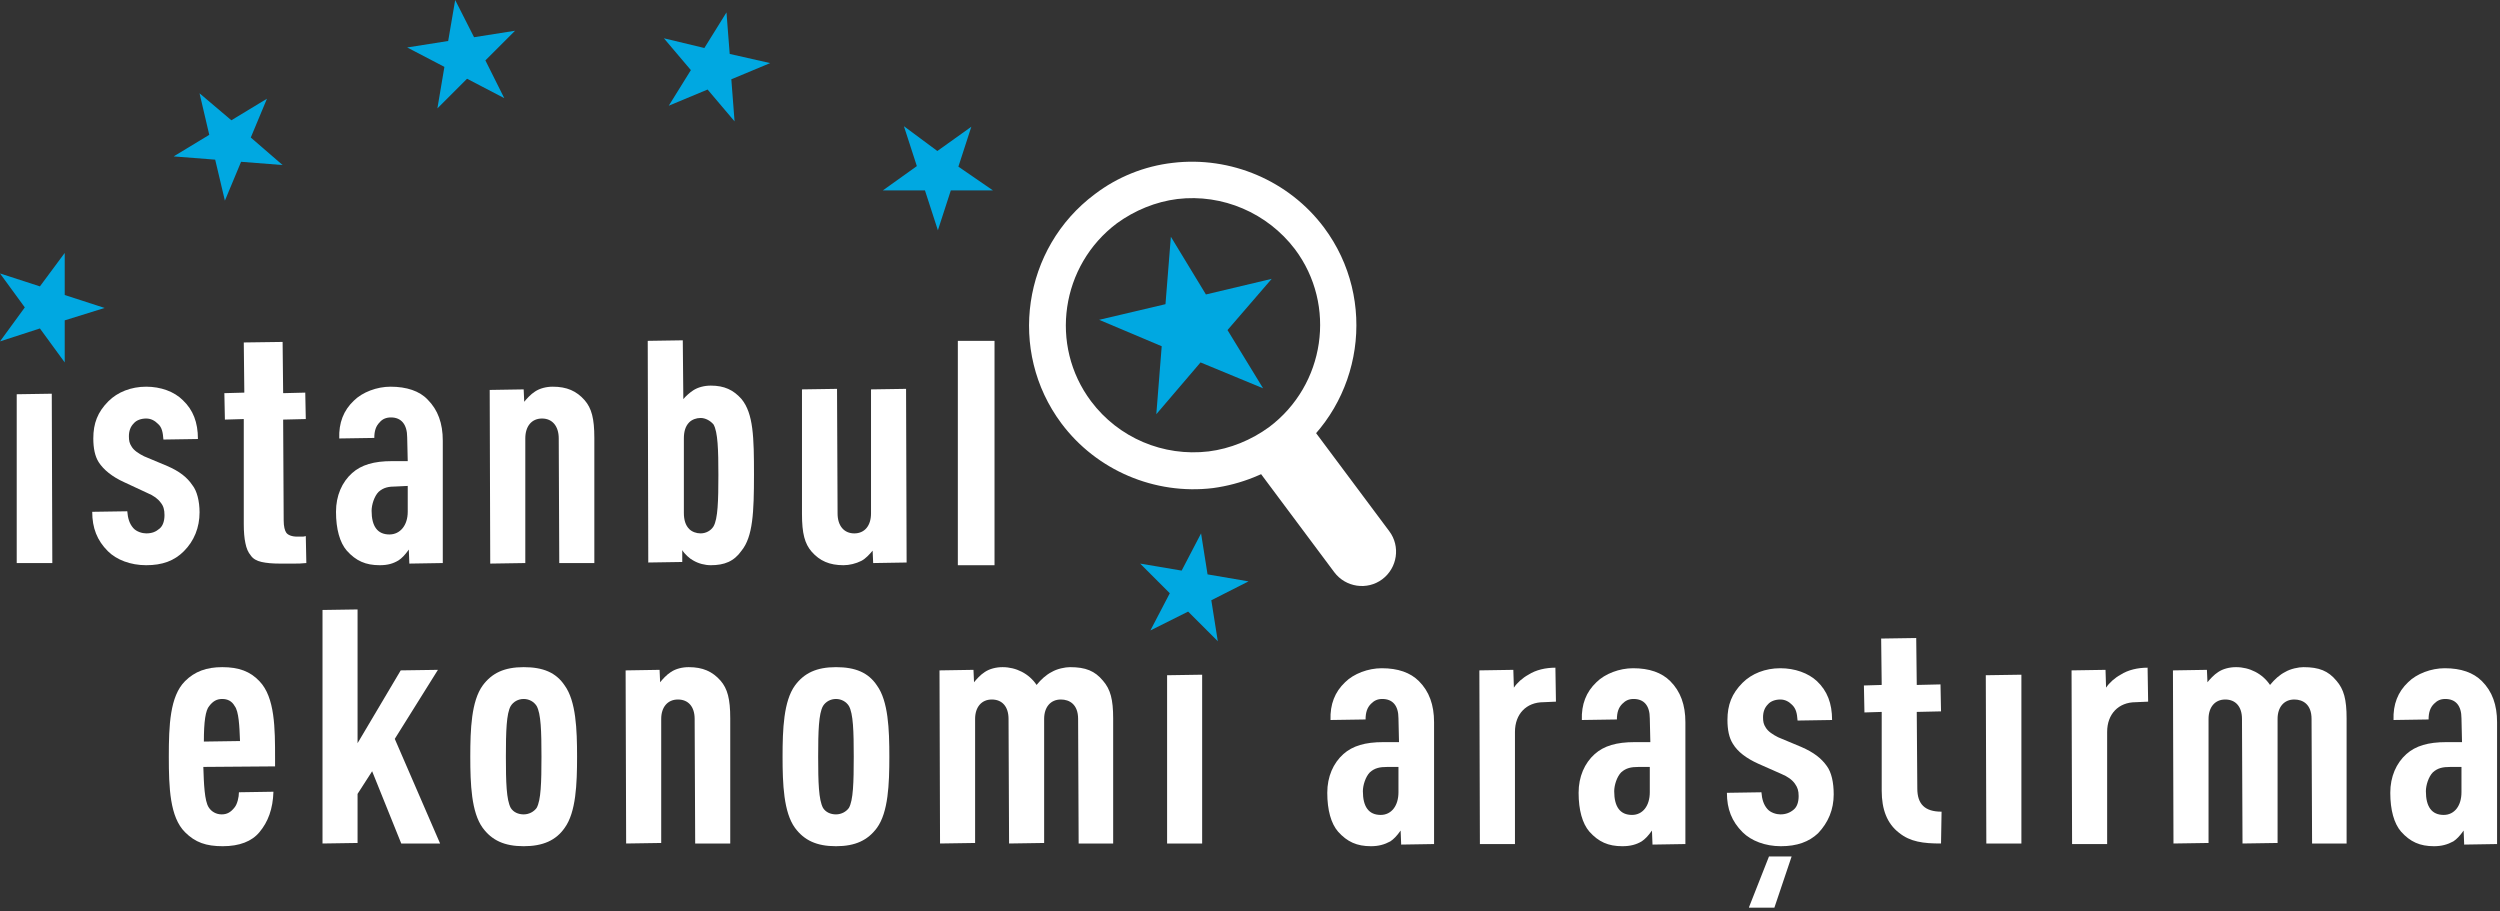 <svg width="192" height="70" viewBox="0 0 192 70" version="1.1" xmlns="http://www.w3.org/2000/svg" xmlns:xlink="http://www.w3.org/1999/xlink">
<rect x="0" y="0" width="192" height="70" fill="#333333" stroke="none"/>
<title>LOGO</title>
<desc>Created using Figma</desc>
<g id="Canvas" transform="translate(297 170)">
<g id="LOGO">
<g id="Group">
<g id="Group">
<g id="Shape">
<use xlink:href="#path0_fill" transform="translate(-295.716 -139.763)" fill="#FFFFFF"/>
</g>
<g id="Shape">
<use xlink:href="#path1_fill" transform="translate(-289.917 -140.302)" fill="#FFFFFF"/>
</g>
<g id="Shape">
<use xlink:href="#path2_fill" transform="translate(-271.195 -140.302)" fill="#FFFFFF"/>
</g>
<g id="Shape">
<use xlink:href="#path3_fill" transform="translate(-259.391 -140.302)" fill="#FFFFFF"/>
</g>
<g id="Shape">
<use xlink:href="#path4_fill" transform="translate(-247.254 -143.864)" fill="#FFFFFF"/>
</g>
<g id="Shape">
<use xlink:href="#path5_fill" transform="translate(-235.408 -140.136)" fill="#FFFFFF"/>
</g>
<g id="Shape">
<use xlink:href="#path6_fill" transform="translate(-223.438 -143.822)" fill="#FFFFFF"/>
</g>
<g id="Shape">
<use xlink:href="#path7_fill" transform="translate(-279.769 -143.74)" fill="#FFFFFF"/>
</g>
<g id="Shape">
<use xlink:href="#path8_fill" transform="translate(-284.035 -118.763)" fill="#FFFFFF"/>
</g>
<g id="Shape">
<use xlink:href="#path9_fill" transform="translate(-272.231 -123.195)" fill="#FFFFFF"/>
</g>
<g id="Shape">
<use xlink:href="#path10_fill" transform="translate(-260.882 -118.763)" fill="#FFFFFF"/>
</g>
<g id="Shape">
<use xlink:href="#path11_fill" transform="translate(-248.953 -118.763)" fill="#FFFFFF"/>
</g>
<g id="Shape">
<use xlink:href="#path12_fill" transform="translate(-236.899 -118.763)" fill="#FFFFFF"/>
</g>
<g id="Shape">
<use xlink:href="#path13_fill" transform="translate(-224.846 -118.763)" fill="#FFFFFF"/>
</g>
<g id="Shape">
<use xlink:href="#path14_fill" transform="translate(-207.367 -118.183)" fill="#FFFFFF"/>
</g>
<g id="Shape">
<use xlink:href="#path15_fill" transform="translate(-195.065 -118.68)" fill="#FFFFFF"/>
</g>
<g id="Shape">
<use xlink:href="#path16_fill" transform="translate(-183.385 -118.722)" fill="#FFFFFF"/>
</g>
<g id="Shape">
<use xlink:href="#path17_fill" transform="translate(-175.763 -118.68)" fill="#FFFFFF"/>
</g>
<g id="Shape">
<use xlink:href="#path18_fill" transform="translate(-164.373 -118.68)" fill="#FFFFFF"/>
</g>
<g id="Shape">
<use xlink:href="#path19_fill" transform="translate(-153.852 -121)" fill="#FFFFFF"/>
</g>
<g id="Shape">
<use xlink:href="#path20_fill" transform="translate(-144.491 -118.183)" fill="#FFFFFF"/>
</g>
<g id="Shape">
<use xlink:href="#path16_fill" transform="translate(-137.905 -118.722)" fill="#FFFFFF"/>
</g>
<g id="Shape">
<use xlink:href="#path13_fill" transform="translate(-130.118 -118.763)" fill="#FFFFFF"/>
</g>
<g id="Shape">
<use xlink:href="#path21_fill" transform="translate(-113.426 -118.68)" fill="#FFFFFF"/>
</g>
</g>
<g id="Group">
<g id="Shape">
<use xlink:href="#path22_fill" transform="translate(-217.969 -157.581)" fill="#FFFFFF"/>
</g>
<g id="Shape">
<use xlink:href="#path23_fill" transform="translate(-200.864 -137.692)" fill="#FFFFFF"/>
</g>
</g>
<g id="Shape">
<use xlink:href="#path24_fill" transform="translate(-212.586 -151.817)" fill="#00A8E1"/>
</g>
</g>
<g id="Group">
<g id="Shape">
<use xlink:href="#path25_fill" transform="translate(-297 -150.574)" fill="#00A8E1"/>
</g>
<g id="Shape">
<use xlink:href="#path26_fill" transform="translate(-283.663 -162.834)" fill="#00A8E1"/>
</g>
<g id="Shape">
<use xlink:href="#path27_fill" transform="translate(-265.728 -170)" fill="#00A8E1"/>
</g>
<g id="Shape">
<use xlink:href="#path28_fill" transform="translate(-246.012 -169.047)" fill="#00A8E1"/>
</g>
<g id="Shape">
<use xlink:href="#path29_fill" transform="translate(-229.195 -160.308)" fill="#00A8E1"/>
</g>
<g id="Shape">
<use xlink:href="#path30_fill" transform="translate(-209.438 -129.036)" fill="#00A8E1"/>
</g>
</g>
</g>
</g>
<defs>
<path id="path0_fill" d="M 0 13.006L 0 0.041L 2.692 0L 2.734 13.006L 0 13.006Z"/>
<path id="path1_fill" d="M 4.142 13.71C 2.941 13.71 1.864 13.296 1.201 12.633C 0.373 11.805 0 10.852 0 9.609L 2.692 9.568C 2.734 10.107 2.858 10.521 3.148 10.852C 3.396 11.142 3.852 11.266 4.142 11.266C 4.598 11.266 4.888 11.142 5.178 10.893C 5.426 10.686 5.55 10.314 5.55 9.858C 5.55 9.444 5.467 9.154 5.26 8.905C 5.053 8.615 4.722 8.367 4.225 8.16L 2.444 7.331C 1.533 6.917 0.87 6.379 0.497 5.799C 0.207 5.343 0.083 4.722 0.083 3.976C 0.083 2.817 0.414 1.947 1.243 1.118C 1.947 0.414 2.982 0 4.142 0C 5.26 0 6.296 0.373 6.959 1.036C 7.746 1.781 8.118 2.734 8.118 4.018L 5.467 4.059C 5.426 3.479 5.343 3.107 5.053 2.858C 4.805 2.609 4.515 2.444 4.142 2.444C 3.769 2.444 3.396 2.568 3.189 2.817C 2.941 3.065 2.817 3.396 2.817 3.811C 2.817 4.142 2.858 4.349 3.024 4.598C 3.189 4.888 3.562 5.136 3.976 5.343L 5.757 6.089C 6.71 6.503 7.29 6.959 7.704 7.58C 8.036 7.994 8.243 8.781 8.243 9.651C 8.243 10.811 7.828 11.846 7.041 12.633C 6.296 13.379 5.385 13.71 4.142 13.71Z"/>
<path id="path2_fill" fill-rule="evenodd" d="M 0.828 12.592C 1.533 13.379 2.278 13.71 3.355 13.71C 3.976 13.71 4.391 13.586 4.805 13.337C 5.053 13.172 5.302 12.923 5.592 12.509L 5.633 13.586L 8.201 13.544L 8.201 4.142C 8.201 2.817 7.828 1.781 7.041 0.994C 6.42 0.331 5.426 0 4.183 0C 3.148 0 2.03 0.414 1.367 1.077C 0.58 1.822 0.207 2.775 0.249 3.976L 2.941 3.935C 2.941 3.396 3.065 3.024 3.355 2.734C 3.562 2.485 3.852 2.361 4.225 2.361C 5.012 2.361 5.467 2.899 5.467 3.893L 5.509 5.716L 4.308 5.716C 2.899 5.716 1.947 6.006 1.243 6.627C 0.456 7.331 0 8.367 0 9.609C 0 10.935 0.29 11.97 0.828 12.592ZM 3.272 8.077C 3.645 7.746 4.018 7.663 4.639 7.663L 5.509 7.621L 5.509 9.609C 5.509 10.645 4.929 11.349 4.101 11.349C 3.189 11.349 2.734 10.728 2.734 9.527C 2.734 9.071 2.941 8.408 3.272 8.077Z"/>
<path id="path3_fill" d="M 5.343 13.544L 5.302 3.976C 5.302 3.024 4.805 2.444 4.018 2.444C 3.231 2.444 2.734 3.024 2.734 3.976L 2.734 13.544L 0.041 13.586L 0 0.249L 2.609 0.207L 2.651 1.16C 2.817 0.953 3.148 0.58 3.479 0.373C 3.852 0.124 4.349 0 4.846 0C 5.923 0 6.669 0.331 7.29 1.036C 7.828 1.657 8.036 2.444 8.036 3.935L 8.036 13.544L 5.343 13.544Z"/>
<path id="path4_fill" fill-rule="evenodd" d="M 3.479 16.899C 3.893 17.148 4.391 17.272 4.846 17.272C 5.882 17.272 6.627 16.982 7.207 16.154C 8.077 15.077 8.16 13.213 8.16 10.314C 8.16 7.456 8.118 5.633 7.207 4.515C 6.586 3.811 5.882 3.479 4.846 3.479C 4.349 3.479 3.852 3.604 3.479 3.852C 3.231 4.018 2.941 4.266 2.734 4.515L 2.692 0L 0 0.041L 0.041 17.065L 2.651 17.024L 2.651 16.112C 2.817 16.402 3.231 16.775 3.479 16.899ZM 3.189 6.296C 3.396 6.089 3.728 5.964 4.059 5.964C 4.432 5.964 4.805 6.172 5.053 6.462C 5.385 7.041 5.426 8.408 5.426 10.355C 5.426 12.343 5.385 13.71 5.053 14.29C 4.846 14.621 4.473 14.828 4.059 14.828C 3.728 14.828 3.396 14.704 3.189 14.497C 2.899 14.207 2.775 13.793 2.775 13.254L 2.775 7.538C 2.775 7 2.899 6.586 3.189 6.296Z"/>
<path id="path5_fill" d="M 3.189 13.544C 2.112 13.544 1.367 13.213 0.746 12.509C 0.207 11.888 0 11.101 0 9.609L 0 0.041L 2.692 0L 2.734 9.568C 2.734 10.521 3.231 11.101 4.018 11.101C 4.805 11.101 5.302 10.521 5.302 9.568L 5.302 0.041L 7.994 5.88615e-15L 8.036 13.337L 5.467 13.379L 5.426 12.426C 5.219 12.675 4.888 13.047 4.556 13.213C 4.142 13.42 3.645 13.544 3.189 13.544Z"/>
<path id="path6_fill" d="M 0 17.231L 0 0L 2.817 0L 2.817 17.231L 0 17.231Z"/>
<path id="path7_fill" d="M 4.266 17.024C 3.686 17.024 3.231 16.982 2.858 16.899C 2.485 16.817 2.195 16.651 2.03 16.402C 1.822 16.154 1.698 15.864 1.615 15.45C 1.533 15.077 1.491 14.58 1.491 14L 1.491 5.923L 0.041 5.965L 0 3.935L 1.533 3.893L 1.491 0.041L 4.473 0L 4.515 3.935L 6.213 3.893L 6.254 5.923L 4.515 5.965L 4.556 13.71C 4.556 14.166 4.639 14.497 4.763 14.663C 4.888 14.828 5.178 14.953 5.592 14.953C 5.716 14.953 5.799 14.953 5.923 14.953C 6.047 14.953 6.13 14.953 6.254 14.911L 6.296 16.982C 5.923 17.024 5.633 17.024 5.343 17.024C 4.929 17.024 4.598 17.024 4.266 17.024Z"/>
<path id="path8_fill" fill-rule="evenodd" d="M 1.243 12.675C 2.03 13.461 2.858 13.752 4.142 13.752C 5.426 13.752 6.379 13.379 6.959 12.675C 7.621 11.888 7.994 10.893 8.035 9.568L 5.385 9.609C 5.385 9.982 5.26 10.521 5.053 10.769C 4.763 11.142 4.473 11.308 4.059 11.308C 3.645 11.308 3.272 11.101 3.065 10.769C 2.738 10.279 2.693 8.94 2.652 7.711L 2.651 7.663L 8.16 7.621L 8.16 7C 8.16 4.722 8.16 2.32 6.959 1.077C 6.254 0.331 5.385 0 4.101 0C 2.899 0 1.988 0.331 1.243 1.077C 0.083 2.237 0 4.473 0 6.876C 0 9.278 0.083 11.515 1.243 12.675ZM 3.107 2.982C 3.396 2.609 3.686 2.444 4.101 2.444C 4.515 2.444 4.846 2.609 5.053 2.982C 5.38 3.39 5.425 4.563 5.466 5.627L 5.467 5.675L 2.692 5.716C 2.692 4.183 2.817 3.314 3.107 2.982Z"/>
<path id="path9_fill" d="M 6.047 17.976L 3.811 12.426L 2.692 14.166L 2.692 17.935L 0 17.976L 0 0.041L 2.692 0L 2.692 10.272L 6.006 4.68L 8.864 4.639L 5.55 9.941L 9.03 17.976L 6.047 17.976Z"/>
<path id="path10_fill" fill-rule="evenodd" d="M 0.953 12.343C 1.657 13.296 2.609 13.752 4.101 13.752C 5.592 13.752 6.586 13.296 7.249 12.343C 8.118 11.142 8.201 8.988 8.201 6.876C 8.201 4.763 8.118 2.609 7.249 1.408C 6.586 0.414 5.592 0 4.101 0C 2.609 0 1.657 0.456 0.953 1.408C 0.083 2.609 0 4.763 0 6.876C 0 8.988 0.083 11.142 0.953 12.343ZM 3.107 2.982C 3.314 2.651 3.686 2.444 4.101 2.444C 4.515 2.444 4.888 2.651 5.095 2.982C 5.426 3.562 5.467 4.929 5.467 6.876C 5.467 8.864 5.426 10.231 5.095 10.811C 4.888 11.101 4.515 11.308 4.101 11.308C 3.686 11.308 3.314 11.142 3.107 10.811C 2.775 10.189 2.734 8.864 2.734 6.876C 2.734 4.929 2.775 3.562 3.107 2.982Z"/>
<path id="path11_fill" d="M 5.343 13.544L 5.302 3.976C 5.302 3.024 4.805 2.485 4.018 2.485C 3.231 2.485 2.734 3.065 2.734 3.976L 2.734 13.503L 0.041 13.544L 0 0.249L 2.609 0.207L 2.651 1.16C 2.817 0.953 3.148 0.58 3.479 0.373C 3.852 0.124 4.349 0 4.846 0C 5.923 0 6.669 0.331 7.29 1.036C 7.828 1.657 8.036 2.444 8.036 3.935L 8.036 13.544L 5.343 13.544Z"/>
<path id="path12_fill" fill-rule="evenodd" d="M 0.953 12.343C 1.657 13.296 2.609 13.752 4.101 13.752C 5.592 13.752 6.544 13.296 7.249 12.343C 8.118 11.142 8.201 8.988 8.201 6.876C 8.201 4.763 8.118 2.609 7.249 1.408C 6.586 0.414 5.592 0 4.101 0C 2.609 0 1.657 0.456 0.953 1.408C 0.083 2.609 0 4.763 0 6.876C 0 8.988 0.083 11.142 0.953 12.343ZM 3.107 2.982C 3.314 2.651 3.686 2.444 4.101 2.444C 4.515 2.444 4.888 2.651 5.095 2.982C 5.426 3.562 5.467 4.929 5.467 6.876C 5.467 8.864 5.426 10.231 5.095 10.811C 4.888 11.101 4.515 11.308 4.101 11.308C 3.686 11.308 3.314 11.142 3.107 10.811C 2.775 10.189 2.734 8.864 2.734 6.876C 2.734 4.929 2.775 3.562 3.107 2.982Z"/>
<path id="path13_fill" d="M 10.686 13.544L 10.645 3.976C 10.645 2.858 9.982 2.485 9.32 2.485C 8.533 2.485 8.036 3.065 8.036 3.976L 8.036 13.503L 5.343 13.544L 5.302 3.976C 5.302 3.024 4.805 2.485 4.018 2.485C 3.231 2.485 2.734 3.065 2.734 3.976L 2.734 13.503L 0.041 13.544L 0 0.249L 2.609 0.207L 2.651 1.16C 2.817 0.953 3.148 0.58 3.479 0.373C 3.852 0.124 4.349 5.88615e-15 4.846 5.88615e-15C 5.882 5.88615e-15 6.876 0.497 7.456 1.367C 7.787 0.953 8.201 0.58 8.615 0.373C 9.03 0.124 9.651 0 10.024 0C 11.225 0 11.929 0.29 12.55 1.036C 13.13 1.698 13.337 2.485 13.337 3.935L 13.337 13.544L 10.686 13.544Z"/>
<path id="path14_fill" d="M 0 12.964L 0 0.041L 2.692 0L 2.692 12.964L 0 12.964Z"/>
<path id="path15_fill" fill-rule="evenodd" d="M 0.828 12.55C 1.533 13.337 2.278 13.669 3.355 13.669C 3.935 13.669 4.391 13.544 4.846 13.296C 5.095 13.13 5.343 12.882 5.633 12.467L 5.675 13.544L 8.201 13.503L 8.201 4.142C 8.201 2.817 7.828 1.781 7.041 0.994C 6.379 0.331 5.426 0 4.183 0C 3.148 0 2.03 0.414 1.367 1.077C 0.58 1.822 0.207 2.775 0.249 3.976L 2.941 3.935C 2.941 3.396 3.065 3.024 3.355 2.734C 3.604 2.485 3.852 2.361 4.225 2.361C 5.012 2.361 5.467 2.858 5.467 3.852L 5.509 5.675L 4.308 5.675C 2.899 5.675 1.947 5.965 1.243 6.586C 0.456 7.29 0 8.325 0 9.568C 0 10.893 0.29 11.929 0.828 12.55ZM 3.272 7.994C 3.645 7.663 4.018 7.58 4.639 7.58L 5.467 7.58L 5.467 9.527C 5.467 10.562 4.929 11.266 4.101 11.266C 3.189 11.266 2.734 10.645 2.734 9.444C 2.734 8.988 2.941 8.325 3.272 7.994Z"/>
<path id="path16_fill" d="M 0.041 13.503L 0 0.207L 2.609 0.166L 2.651 1.533C 2.899 1.16 3.314 0.787 3.769 0.538C 4.349 0.166 5.095 0 5.84 0L 5.882 2.609L 4.929 2.651C 3.604 2.651 2.734 3.562 2.734 4.929L 2.734 13.544L 0.041 13.544L 0.041 13.503Z"/>
<path id="path17_fill" fill-rule="evenodd" d="M 0.828 12.55C 1.533 13.337 2.278 13.669 3.355 13.669C 3.976 13.669 4.432 13.544 4.846 13.296C 5.095 13.13 5.343 12.882 5.633 12.467L 5.675 13.544L 8.201 13.503L 8.201 4.142C 8.201 2.817 7.828 1.781 7.041 0.994C 6.379 0.331 5.426 0 4.183 0C 3.148 0 2.03 0.414 1.367 1.077C 0.58 1.822 0.207 2.775 0.249 3.976L 2.941 3.935C 2.941 3.396 3.065 3.024 3.355 2.734C 3.604 2.485 3.852 2.361 4.225 2.361C 5.012 2.361 5.467 2.858 5.467 3.852L 5.509 5.675L 4.308 5.675C 2.899 5.675 1.947 5.965 1.243 6.586C 0.456 7.29 0 8.325 0 9.568C 0 10.893 0.29 11.929 0.828 12.55ZM 3.272 7.994C 3.645 7.663 4.018 7.58 4.639 7.58L 5.467 7.58L 5.467 9.527C 5.467 10.562 4.929 11.266 4.101 11.266C 3.189 11.266 2.734 10.645 2.734 9.444C 2.734 8.988 2.941 8.325 3.272 7.994Z"/>
<path id="path18_fill" fill-rule="evenodd" d="M 1.201 12.592C 1.864 13.254 2.941 13.669 4.142 13.669C 5.385 13.669 6.296 13.337 7 12.675C 7.787 11.846 8.201 10.852 8.201 9.692C 8.201 8.781 8.036 7.994 7.663 7.497C 7.249 6.917 6.669 6.462 5.716 6.047L 3.935 5.302C 3.521 5.095 3.148 4.846 2.982 4.556C 2.817 4.308 2.775 4.101 2.775 3.769C 2.775 3.355 2.899 3.024 3.148 2.775C 3.355 2.527 3.728 2.402 4.101 2.402C 4.473 2.402 4.763 2.568 5.012 2.817C 5.302 3.107 5.385 3.438 5.426 4.018L 8.077 3.976C 8.077 2.692 7.704 1.74 6.917 0.994C 6.254 0.373 5.219 0 4.101 0C 2.941 0 1.905 0.414 1.201 1.118C 0.373 1.947 0.041 2.817 0.041 3.976C 0.041 4.722 0.166 5.343 0.456 5.799C 0.828 6.42 1.491 6.917 2.402 7.331L 4.183 8.118C 4.68 8.325 5.012 8.574 5.219 8.864C 5.426 9.154 5.509 9.402 5.509 9.817C 5.509 10.272 5.385 10.645 5.136 10.852C 4.846 11.101 4.515 11.225 4.101 11.225C 3.811 11.225 3.355 11.101 3.107 10.811C 2.817 10.479 2.692 10.065 2.651 9.527L 0 9.568C 0 10.811 0.373 11.763 1.201 12.592ZM 3.231 14.456L 1.698 18.349L 1.698 18.39L 3.645 18.39L 4.97 14.456L 3.231 14.456Z"/>
<path id="path19_fill" d="M 5.923 15.781C 4.556 15.781 3.562 15.657 2.692 14.953C 1.781 14.248 1.367 13.172 1.367 11.722L 1.367 5.675L 0.041 5.716L 0 3.645L 1.367 3.604L 1.325 0.041L 4.018 0L 4.059 3.604L 5.882 3.562L 5.923 5.633L 4.059 5.675L 4.101 11.556C 4.101 12.757 4.68 13.337 5.965 13.337L 5.923 15.781Z"/>
<path id="path20_fill" d="M 0.041 12.964L 0 0.041L 2.734 0L 2.734 12.964L 0.041 12.964Z"/>
<path id="path21_fill" fill-rule="evenodd" d="M 0.828 12.55C 1.533 13.337 2.278 13.669 3.355 13.669C 3.935 13.669 4.391 13.544 4.846 13.296C 5.095 13.13 5.343 12.882 5.633 12.467L 5.675 13.544L 8.201 13.503L 8.201 4.142C 8.201 2.817 7.828 1.781 7.041 0.994C 6.379 0.331 5.426 0 4.183 0C 3.148 0 2.03 0.414 1.367 1.077C 0.58 1.822 0.207 2.775 0.249 3.976L 2.941 3.935C 2.941 3.396 3.065 3.024 3.355 2.734C 3.604 2.485 3.852 2.361 4.225 2.361C 5.012 2.361 5.467 2.858 5.467 3.852L 5.509 5.675L 4.308 5.675C 2.899 5.675 1.947 5.965 1.243 6.586C 0.456 7.29 0 8.325 0 9.568C 0 10.893 0.29 11.929 0.828 12.55ZM 3.272 7.994C 3.645 7.663 4.018 7.58 4.639 7.58L 5.467 7.58L 5.467 9.527C 5.467 10.562 4.929 11.266 4.101 11.266C 3.189 11.266 2.734 10.645 2.734 9.444C 2.734 8.988 2.941 8.325 3.272 7.994Z"/>
<path id="path22_fill" fill-rule="evenodd" d="M 2.484 20.096C 5.177 23.7 9.65 25.605 14.123 25.066C 16.277 24.776 18.348 23.948 20.088 22.664C 25.638 18.522 26.798 10.611 22.656 5.06C 19.963 1.457 15.49 -0.448 11.017 0.09C 8.863 0.339 6.792 1.167 5.052 2.492C -0.498 6.634 -1.658 14.546 2.484 20.096ZM 6.75 4.729C 8.117 3.735 9.733 3.072 11.389 2.865C 14.869 2.451 18.307 3.942 20.419 6.717C 23.65 11.025 22.739 17.155 18.431 20.386C 17.064 21.38 15.449 22.043 13.792 22.25C 10.313 22.664 6.875 21.214 4.762 18.398C 1.532 14.09 2.443 7.96 6.75 4.729Z"/>
<path id="path23_fill" d="M 0 3.148L 6.337 11.639C 7.207 12.799 8.864 13.047 10.024 12.178C 11.183 11.308 11.432 9.651 10.562 8.491L 4.225 0L 0 3.148Z"/>
<path id="path24_fill" d="M 12.592 11.639L 7.787 9.651L 4.391 13.627L 4.805 8.408L 0 6.379L 5.095 5.178L 5.509 0L 8.201 4.432L 13.254 3.231L 9.858 7.166L 12.592 11.639Z"/>
<path id="path25_fill" d="M 4.97 0L 4.97 3.231L 8.036 4.225L 4.97 5.178L 4.97 8.408L 3.065 5.799L 0 6.793L 1.905 4.183L 0 1.574L 3.065 2.568L 4.97 0Z"/>
<path id="path26_fill" d="M 7.166 0.414L 5.923 3.396L 8.367 5.509L 5.178 5.26L 3.935 8.243L 3.189 5.095L 0 4.846L 2.734 3.189L 1.988 0L 4.432 2.071L 7.166 0.414Z"/>
<path id="path27_fill" d="M 8.284 2.361L 6.006 4.639L 7.456 7.538L 4.598 6.047L 2.32 8.325L 2.858 5.136L 0 3.645L 3.148 3.148L 3.686 0L 5.136 2.858L 8.284 2.361Z"/>
<path id="path28_fill" d="M 8.16 3.893L 5.178 5.136L 5.426 8.367L 3.355 5.923L 0.373 7.166L 2.071 4.432L 0 1.988L 3.107 2.734L 4.805 0L 5.053 3.189L 8.16 3.893Z"/>
<path id="path29_fill" d="M 8.45 4.929L 5.219 4.929L 4.225 7.994L 3.231 4.929L 0 4.929L 2.609 3.065L 1.615 0L 4.183 1.905L 6.793 0.041L 5.799 3.107L 8.45 4.929Z"/>
<path id="path30_fill" d="M 5.965 8.284L 3.686 6.006L 0.787 7.456L 2.278 4.598L 0 2.32L 3.189 2.858L 4.68 0L 5.178 3.148L 8.325 3.686L 5.467 5.136L 5.965 8.284Z"/>
</defs>
</svg>
